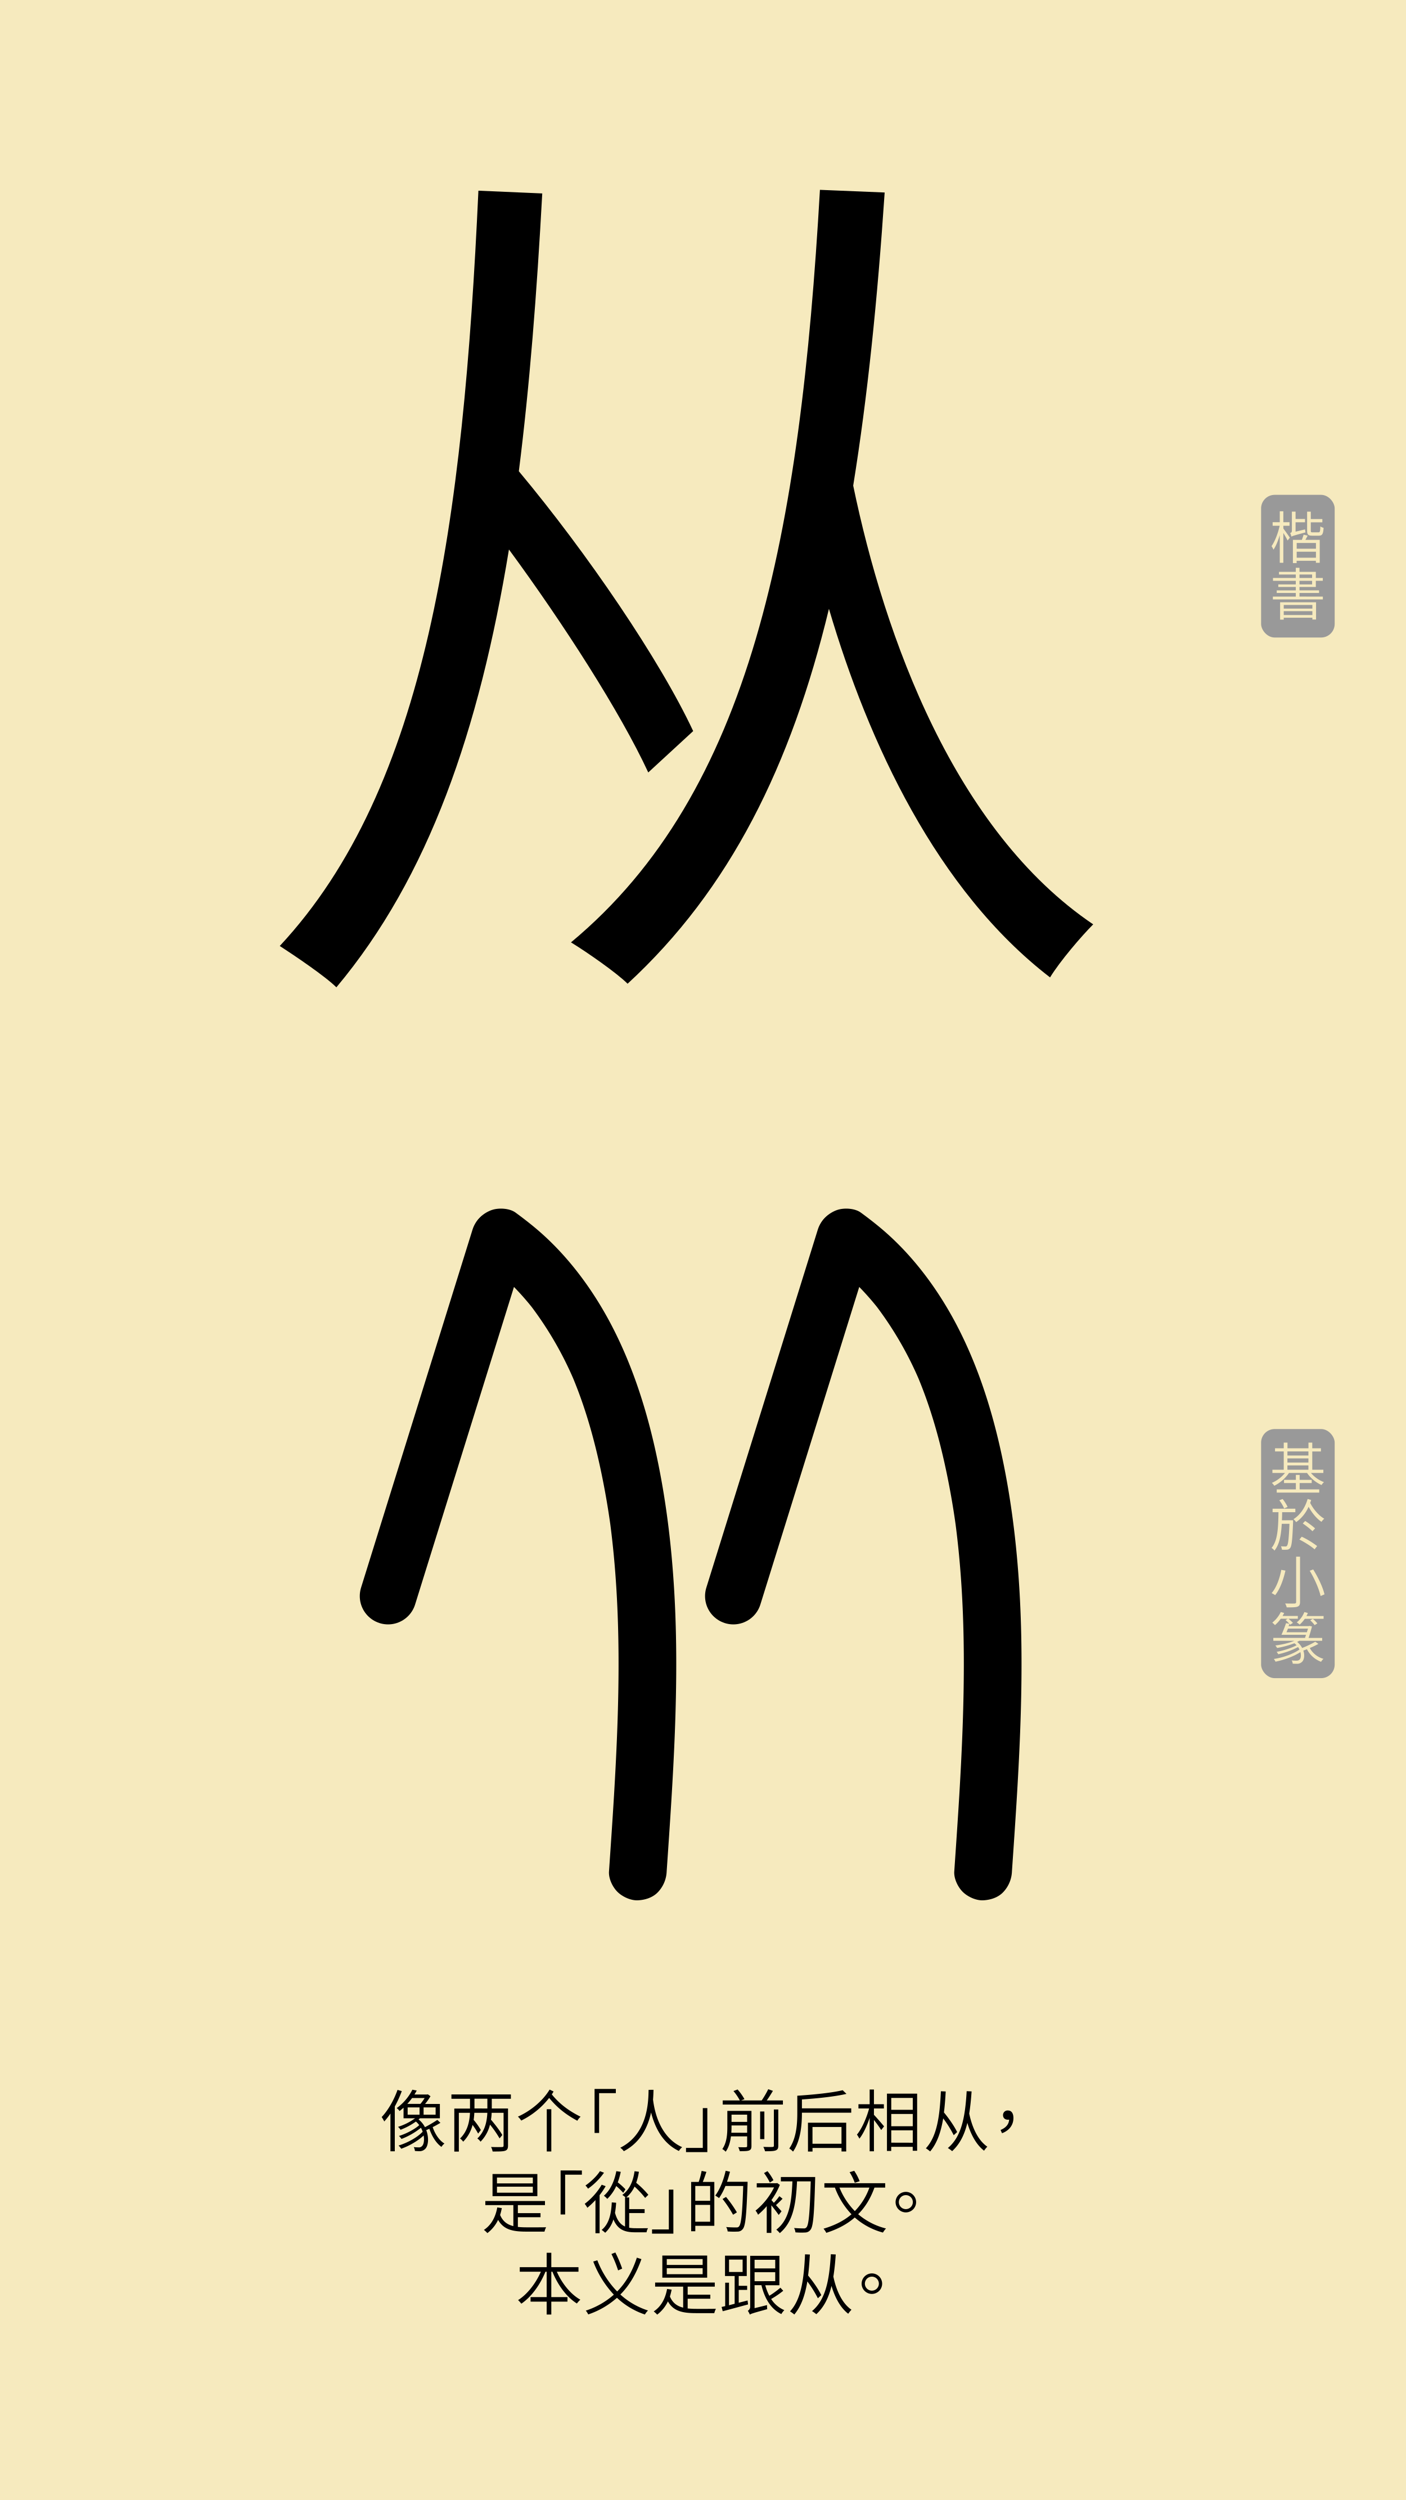 <svg id="Layer_1" data-name="Layer 1" xmlns="http://www.w3.org/2000/svg" viewBox="0 0 1242 2208"><defs><style>.cls-1{fill:#f6eabe;}.cls-2{fill:#999;}.cls-3,.cls-4{fill:none;}.cls-4{stroke:#000;stroke-linecap:round;stroke-miterlimit:10;stroke-width:50px;}</style></defs><rect class="cls-1" width="1242" height="2208"/><path d="M572.65,682.16C548,629,498,551.15,449.58,485.25c-26.2,159.59-70.66,289-152.44,386.67-9.53-9.53-36.53-27.79-50-36.52,130.21-139.75,162-374,175.47-667L479,170.83C474.2,259,467.85,340.74,458.32,416.17c60.34,72.25,124.65,166.74,154,229.46ZM781.47,170c-6.35,94.49-15.08,180.24-27.79,258.84,27.79,134.19,89.72,304.9,212,387.47-10.32,10.32-29.38,32.55-38.11,46.85C827.52,786.17,767.18,656,732.25,537.65,698.9,675.8,644.91,785.38,554.39,868.74c-9.53-9.52-35.73-27.78-50-36.52C664,699.62,706.84,471.75,724.3,167.65Z"/><rect class="cls-2" x="1114" y="437" width="65" height="126" rx="12"/><path class="cls-1" d="M1133.7,466.82c1.25,1.6,4.9,6.7,5.7,8.05l-2,2.45c-.7-1.5-2.35-4.4-3.75-6.65V497h-3.15V472.57c-1.5,5.05-3.5,9.9-5.55,12.85a14.83,14.83,0,0,0-1.75-3.1c2.9-4,5.8-11.5,7.2-18h-6.2v-3.15h6.3v-9.65h3.15v9.65h5.45v3.15h-5.45Zm19.1.7a19.47,19.47,0,0,0,.45,2.65c-10.15,2.7-11.6,3.15-12.5,3.75a12.13,12.13,0,0,0-1.1-3.2c.7-.2,1.55-.5,1.55-2.2v-16.7h3.25v6.5h8.35v2.9h-8.35v8.3Zm2.35,5.5-2,3.75h12.65V497h-3.4v-1.75h-17v2h-3.3V476.77h7.9c.55-1.5,1.2-3.25,1.55-4.6Zm7.3,6.5h-17v5.05h17Zm0,13v-5.3h-17v5.3Zm2.25-22.4c1.25,0,1.5-.75,1.65-5.25a9.16,9.16,0,0,0,2.85,1.25c-.3,5.45-1.2,6.95-4.15,6.95h-5.85c-3.65,0-4.55-.95-4.55-4.45V451.87h3.25v6.5h10.2v2.9h-10.2v7.35c0,1.3.25,1.5,1.65,1.5Z"/><path class="cls-1" d="M1168.55,526.87v2.5H1124.4v-2.5h20.25v-3.2H1127.8v-2.3h16.85v-3H1129.2v-2.25h15.45v-3.2H1124.5v-2.5h20.15v-3.05H1129.8V505h14.85v-3.55h3.25V505h14.45v5.4h6.15v2.5h-6.15v5.45H1147.9v3h17.3v2.3h-17.3v3.2Zm-37.75,5h31.75v15.25h-3.25v-1.6H1134v1.7h-3.2Zm3.2,2.4v3.2h25.3v-3.2Zm25.3,8.85v-3.4H1134v3.4Zm-11.4-32.7h11.15v-3.05H1147.9Zm0,5.7h11.15v-3.2H1147.9Z"/><path d="M354.92,1846.69a98.85,98.85,0,0,1-6.18,13.56v39.59H344.9v-33.35a61.73,61.73,0,0,1-5.46,7,32.86,32.86,0,0,0-2.28-3.9c5.58-5.87,10.8-14.87,14-24Zm34.14,28c-2.1,1.26-4.44,2.64-6.84,3.78,2,6.06,5.82,11.82,10.38,14.52a11.2,11.2,0,0,0-2.64,2.94c-4.62-3.18-8.46-9.42-10.68-16a27.45,27.45,0,0,1-2.76,1.2c2.58,6.84,1.86,14-1,16.68a6.91,6.91,0,0,1-5.22,1.92c-1.08,0-2.4-.06-3.78-.18a9.31,9.31,0,0,0-1-3.42,38.26,38.26,0,0,0,4.14.24,3.66,3.66,0,0,0,3.12-1.14c1.56-1.38,2.22-5.16,1.44-9.36-5.16,4.92-13.08,9.36-19.8,11.7a15.8,15.8,0,0,0-2.34-2.82c7.62-2.28,16.62-7.14,21.3-12.24a35.76,35.76,0,0,0-1.5-3.48,63.52,63.52,0,0,1-17.22,9.9,16.14,16.14,0,0,0-2.22-2.64c5.94-1.8,13.74-5.76,17.88-9.54a16.39,16.39,0,0,0-2.94-3.18,58.44,58.44,0,0,1-13.56,7.26,11.26,11.26,0,0,0-2.22-2.58,52.48,52.48,0,0,0,15.06-7.56H356.48v-9.35c-1.14,1-2.28,2-3.54,2.94a9.54,9.54,0,0,0-2.52-2.59,44.59,44.59,0,0,0,13.86-16.25l3.84.72c-.6,1.2-1.32,2.34-2,3.54h11.1l.72-.18,2.34,1.68a52.13,52.13,0,0,1-4.8,6.84h13.08v12.65H370.94a15.29,15.29,0,0,1-1.2,1,21,21,0,0,1,5.64,6.84,111.93,111.93,0,0,0,10.92-6.42ZM364,1852.81a54.58,54.58,0,0,1-4.2,5.16h11.58a37.88,37.88,0,0,0,3.72-5.16Zm-3.9,14.69h10.5v-6.42h-10.5Zm24.72-6.42H374.18v6.42H384.8Z"/><path d="M434.42,1861.69v.35h14.34v32.64c0,2.7-.6,4-2.58,4.68s-5.64.66-11,.66a15.22,15.22,0,0,0-1.38-4c4.38.18,8.4.12,9.6.06s1.44-.36,1.44-1.44v-28.79H434.3a43,43,0,0,1-.6,6.05c3.84,4.5,8.1,10.08,10,13.56l-2.4,3a87.56,87.56,0,0,0-8.46-12.18,32.38,32.38,0,0,1-8.34,15.06,11.45,11.45,0,0,0-2.82-2.82c7-6.66,8.46-15.54,8.82-22.67H419a58.92,58.92,0,0,1-.6,6.23,62.5,62.5,0,0,1,6.36,8.94l-2.4,3.18a60.91,60.91,0,0,0-4.92-7.68,32.3,32.3,0,0,1-8.28,14.82,12.31,12.31,0,0,0-2.76-2.82c6.9-6.66,8.4-15.54,8.76-22.67h-9.84v34.25h-4v-38h13.86v-8.63H398.78v-3.84h52.5v3.84H434.42Zm-3.9.35v-8.63h-11.4V1862Z"/><path d="M489,1847c-.48.9-1,1.74-1.56,2.58,7.26,9,15.78,14.93,25.44,19.73a12.66,12.66,0,0,0-2.88,3.54c-9.3-5-17.28-10.85-24.9-20.15a71,71,0,0,1-24.66,20,17.42,17.42,0,0,0-2.94-3.47c11.22-5,22-13.92,28-23.88Zm-6,15.66H487V1900H483Z"/><path d="M544,1848.49H529.22v35.15h-4v-38.87H544Z"/><path d="M577.28,1845.55c-.06,2.1-.12,5.1-.42,8.64.9,7,4.56,32.51,25.74,42a12.63,12.63,0,0,0-2.88,3.36c-15.42-7.26-21.72-22.74-24.6-34-2.64,12.23-8.94,26.33-24.06,34.19a13.77,13.77,0,0,0-3.12-3.06c25-12.48,24.78-42.11,25-51.11Z"/><path d="M606,1896.84h14.82v-35.15h4v38.87H606Z"/><path d="M663.8,1895.16c0,2.16-.48,3.24-2,3.9s-4.26.66-8.34.66a17,17,0,0,0-1.32-3.54c3.12.12,5.94.12,6.72.06s1.14-.3,1.14-1.08v-8.52H645.68c-.6,4.74-1.86,9.78-4.68,13.56a11.24,11.24,0,0,0-2.94-2.34c4-5.64,4.44-13.38,4.44-19.44v-14.27h21.3Zm27.78-40.25v3.66H638.42v-3.66h15.12a45.12,45.12,0,0,0-5.64-8.28l3.66-1.38a49.14,49.14,0,0,1,6.06,8.52l-2.94,1.14h18.18a79.77,79.77,0,0,0,5.76-9.9l4.14,1.44c-1.68,2.82-3.6,5.94-5.46,8.46ZM660,1883.46V1877h-13.8v1.44c0,1.56-.06,3.24-.18,5Zm-13.8-16v6.41H660v-6.41Zm29,21.65h-3.72v-24.41h3.72Zm8.4-26.22h3.9v31.92c0,2.52-.6,3.6-2.34,4.26s-4.8.72-9.36.72a17,17,0,0,0-1.5-3.84c3.78.12,7,.12,8,.06s1.32-.3,1.32-1.2Z"/><path d="M751.94,1861.92v3.84H708.38v.36c0,9.84-1,24.24-7.86,34a14.68,14.68,0,0,0-3.3-2.76c6.42-9.18,7.08-22.08,7.08-31.26v-15.35c14.22-.9,30.9-2.58,40.08-4.86l3.36,3.24c-10.26,2.4-25.68,4-39.36,4.92v7.85Zm-38.22,12.66H747.5V1900h-4.14v-3.12H717.74v3.18h-4Zm4,3.78v14.82h25.62v-14.82Z"/><path d="M772,1867.62c2,2.05,7.68,8.59,8.94,10.2l-2.52,3.24a96.69,96.69,0,0,0-6.42-8.88v27.66h-3.78v-29.58c-2.4,7.2-5.7,14.22-9.06,18.42a27.23,27.23,0,0,0-2.16-3.6c4.2-5,8.52-14.63,10.74-23.09h-9.42v-3.72h9.9v-13H772v13h8.76V1862H772Zm38.16-18.71v50.45h-3.9v-3.48h-19v3.66H783.5v-50.63Zm-22.86,3.78v10.5h19v-10.5Zm0,25h19v-10.8h-19Zm19,14.58V1881.3h-19v10.92Z"/><path d="M842.48,1885.62a99.92,99.92,0,0,0-9.3-14.87c-2,12-5.34,21.83-11.52,29.21a32.41,32.41,0,0,0-3.78-2.76c9.84-10.56,12.24-28.25,13.26-50.39l4.26.18c-.36,6.66-.84,12.84-1.56,18.54,4.56,5.46,9.42,12.59,11.64,17.33Zm15.78-38.69c-.48,7.14-1.14,13.61-2.1,19.56,2.1,10.13,6.78,23,16,29.27a24.62,24.62,0,0,0-2.88,3.54c-7.56-5.82-12.12-15.66-14.76-24.59-2.52,10.43-6.6,18.71-13.44,25a28,28,0,0,0-3.78-2.76c12.06-10,15.3-27.24,16.62-50.21Z"/><path d="M883.88,1881c4.68-2,7.26-4.86,7.56-9.17a4,4,0,0,1-1.14.11c-2.34,0-4.26-1.32-4.26-4.07a4,4,0,0,1,4.32-4.08c3.18,0,4.86,2.58,4.86,6.66,0,6.41-4,11.21-10.08,13.43Z"/><path d="M457.46,1966.62a70.7,70.7,0,0,0,7.38.36c2.1.06,14.76,0,17.58-.06a16.36,16.36,0,0,0-1.44,3.84H464.72c-12.3,0-19.92-1.92-24.72-10.38a31.55,31.55,0,0,1-9.48,11.7,19.84,19.84,0,0,0-3.06-2.82c6.3-4.14,10.2-10.92,11.82-19.86l4,.6a55.92,55.92,0,0,1-1.5,6.06c2.34,5.64,6.3,8.52,11.7,9.84v-18.54H428.72v-3.6H481.4v3.6H457.46v7.08h20v3.6h-20Zm17.22-27.17h-39.6v-19.56h39.6Zm-4-16.44H439v5.16h31.68Zm0,8.1H439v5.27h31.68Z"/><path d="M514,1920.49H499.22v35.15h-4v-38.87H514Z"/><path d="M535,1930.62a64.7,64.7,0,0,1-5.34,7.92v33.66H526v-29.28a74.28,74.28,0,0,1-7.14,6.78,29.45,29.45,0,0,0-2.34-3.48,58.73,58.73,0,0,0,15-16.85Zm-1.44-11.87a59.36,59.36,0,0,1-14.1,14.1,20.64,20.64,0,0,0-2.28-2.82c4.74-3.24,10.14-8.4,12.78-12.66Zm22.2,48.59a31.51,31.51,0,0,0,5.46.42c1.26.06,9.36,0,11.22,0a10.05,10.05,0,0,0-1.32,3.6H561c-9.06,0-15.3-2.22-19.14-11.4a26.48,26.48,0,0,1-7.26,11.82,28.42,28.42,0,0,0-3.12-2.52c6.18-5,8.4-13.2,8.94-24.3l3.84.3a74,74,0,0,1-1,8.88c1.86,6.78,4.86,10.38,8.88,12.12v-25.68h.48a25.66,25.66,0,0,0-2.88-2.21c6.12-4.45,9.48-11.64,10.8-20.94l3.84.48a50.08,50.08,0,0,1-2.4,9.72,78.36,78.36,0,0,1,10.74,10.62L569.9,1941a80.5,80.5,0,0,0-9.36-10,28.48,28.48,0,0,1-7.26,9.59h2.52v10.32h13.62v3.48H555.8Zm-5.22-30.84a61,61,0,0,0-6.18-6,36.85,36.85,0,0,1-7.92,11.34,19,19,0,0,0-3-2.76c5.64-4.85,9.24-12.59,11-21.71l3.9.6a60.12,60.12,0,0,1-2.64,9.3,60.56,60.56,0,0,1,6.78,6.12Z"/><path d="M576,1968.84h14.82v-35.15h4v38.87H576Z"/><path d="M624,1918c-1,2.94-2.1,6.3-3.18,8.88H631v38.75h-16.8v4.8h-3.66v-43.55h6.66a64.68,64.68,0,0,0,2.58-9.72Zm3.3,12.47H614.18v13.08h13.14Zm0,31.56v-14.88H614.18v14.88Zm33.06-33.17c-1,27.53-1.8,36.71-4.2,39.59a5.6,5.6,0,0,1-4.56,2.28,74.94,74.94,0,0,1-8.82-.12,9.42,9.42,0,0,0-1.32-3.9c3.9.36,7.5.36,8.82.36s1.92-.12,2.52-.9c2-2.1,2.94-11.34,3.72-35.7H640.82a55.33,55.33,0,0,1-5.64,10.68,36.22,36.22,0,0,0-3.36-2.22c4.08-5.34,7.32-13.61,9.18-21.89l3.84.84c-.78,3-1.62,6-2.64,8.88h18.18Zm-12.78,27a106.51,106.51,0,0,0-9.3-13.92l3.06-1.79a102.47,102.47,0,0,1,9.6,13.61Z"/><path d="M687.86,1956.06c-1.26-1.86-4.08-5.64-6.48-8.52v24.36H677.3v-23.64a61.07,61.07,0,0,1-7.68,7.62,13.85,13.85,0,0,0-2.22-3.66,60.27,60.27,0,0,0,16.38-20.51h-15.3v-3.66h17.28l.78-.18,2.34,1.62a62.93,62.93,0,0,1-7.44,13.43c.6.66,1.32,1.5,2.16,2.41a46.19,46.19,0,0,0,4.86-5.88l2.82,2.27c-1.86,1.92-4,4-5.82,5.64,2.1,2.28,4.14,4.56,4.92,5.46Zm-7.8-28.61a50.51,50.51,0,0,0-5.16-8.4l3.06-1.68a46,46,0,0,1,5.28,8Zm40-2.7c-.84,31-1.68,41.33-4.08,44.33a5.75,5.75,0,0,1-4.5,2.46,63.83,63.83,0,0,1-8.82-.12,10.21,10.21,0,0,0-1.2-3.84c3.78.3,7.14.36,8.52.36a2.7,2.7,0,0,0,2.46-1c2-2.28,2.88-12.48,3.72-40.55H704.06c-1,21.59-3.9,36.17-15.24,45.71a18.44,18.44,0,0,0-3.06-3.06c11-8.4,13.44-22.62,14.22-42.65h-10.2v-3.84h30.3Z"/><path d="M772.46,1931.89c-3.48,9.65-8.22,17.33-14.4,23.51a59.93,59.93,0,0,0,24.6,12.6,20.15,20.15,0,0,0-2.7,3.6,61.1,61.1,0,0,1-24.9-13.32c-6.78,5.94-15.06,10.32-25.14,13.56a18.63,18.63,0,0,0-2.46-3.66c10-2.94,18.12-7.08,24.72-12.72a68.52,68.52,0,0,1-14.64-23.57h-9.3V1928h53.7v3.9Zm-30.9,0a62.52,62.52,0,0,0,13.56,20.75A57,57,0,0,0,768,1931.89Zm13.5-4.26a45.75,45.75,0,0,0-4.56-9.36l4.08-1.2a46.78,46.78,0,0,1,4.8,9.18Z"/><path d="M800.18,1935.67a9.06,9.06,0,1,1-9.06,9A9.09,9.09,0,0,1,800.18,1935.67Zm0,15.23a6.18,6.18,0,1,0,0-12.36,6.18,6.18,0,1,0,0,12.36Z"/><path d="M491.9,2006.17c4.44,10.31,12.24,20,20.76,24.71a23.11,23.11,0,0,0-3.06,3.36c-9-5.58-16.92-16.32-21.6-28.07h-1v22.43h14.28v4H487V2044H482.9v-11.4H468.68v-4H482.9v-22.43h-1.08c-4.74,11.75-12.66,22.43-21.3,28.25a24.18,24.18,0,0,0-2.88-3.18c8-4.92,15.66-14.76,20.16-25.07H459.14v-4H482.9v-12.72H487v12.72h24v4Z"/><path d="M566.6,1995.07c-4.32,12.12-10.08,22.68-18.6,31.25a65.72,65.72,0,0,0,24.42,14.1,17.56,17.56,0,0,0-2.76,3.54A66.69,66.69,0,0,1,545,2029.2a72.92,72.92,0,0,1-25.38,14.7,14.53,14.53,0,0,0-2.16-3.36,69.86,69.86,0,0,0,24.78-14.1,89.37,89.37,0,0,1-18.18-29.27l3.6-1.08a80.51,80.51,0,0,0,17.52,27.53c8.16-8.21,13.62-18.41,17.4-29.87ZM546,2005a102.25,102.25,0,0,0-5.88-14.45l3.42-1.38a105.48,105.48,0,0,1,6.06,14.28Z"/><path d="M607.46,2038.62a70.7,70.7,0,0,0,7.38.36c2.1.06,14.76,0,17.58-.06a16.36,16.36,0,0,0-1.44,3.84H614.72c-12.3,0-19.92-1.92-24.72-10.38a31.55,31.55,0,0,1-9.48,11.7,19.84,19.84,0,0,0-3.06-2.82c6.3-4.14,10.2-10.92,11.82-19.86l4,.6a55.92,55.92,0,0,1-1.5,6.06c2.34,5.64,6.3,8.52,11.7,9.84v-18.54H578.72v-3.6H631.4v3.6H607.46v7.08h20v3.6h-20Zm17.22-27.17h-39.6v-19.56h39.6Zm-4-16.44H589v5.16h31.68Zm0,8.1H589v5.27h31.68Z"/><path d="M660.8,2035.08c-7.92,2.1-16.32,4.44-22.38,6l-1-3.78,3.18-.72v-20.7h3.36v19.92l5-1.32V2010h-8.52v-18h19.2v18h-7.08v8.63H660v3.6h-7.44v11.34c2.52-.66,5.22-1.26,7.8-2ZM644,2006.41h12v-10.92H644ZM691.88,2023a76,76,0,0,1-10.68,7.26,25.42,25.42,0,0,0,11.64,9.84,16.63,16.63,0,0,0-2.64,3.48c-9.18-4.44-14.7-13.62-17.58-25.5h-6.06v20.28l11-2.7a22.19,22.19,0,0,0,.18,3.6c-12.48,3.42-14.22,4-15.36,4.8a15.14,15.14,0,0,0-1.8-3.36,4.16,4.16,0,0,0,2.1-4v-44.57h25.8v26H676a44.06,44.06,0,0,0,3.6,9.3,81.83,81.83,0,0,0,9.78-7.13Zm-25.32-27.35v7.62H684.8v-7.62Zm0,18.89H684.8v-7.92H666.56Z"/><path d="M722.48,2029.62a99.92,99.92,0,0,0-9.3-14.87c-2,12-5.34,21.83-11.52,29.21a32.41,32.41,0,0,0-3.78-2.76c9.84-10.56,12.24-28.25,13.26-50.39l4.26.18c-.36,6.66-.84,12.84-1.56,18.54,4.56,5.46,9.42,12.59,11.64,17.33Zm15.78-38.69c-.48,7.14-1.14,13.61-2.1,19.56,2.1,10.13,6.78,23,16,29.27a24.62,24.62,0,0,0-2.88,3.54c-7.56-5.82-12.12-15.66-14.76-24.59-2.52,10.43-6.6,18.71-13.44,25a28,28,0,0,0-3.78-2.76c12.06-10,15.3-27.24,16.62-50.21Z"/><path d="M770.18,2007.67a9.06,9.06,0,1,1-9.06,9A9.09,9.09,0,0,1,770.18,2007.67Zm0,15.23a6.18,6.18,0,1,0,0-12.36,6.18,6.18,0,1,0,0,12.36Z"/><line class="cls-3" x1="621" y1="351" x2="621" y2="351"/><path d="M429.59,1114.87c1.92,1.39,3.81,2.81,5.69,4.25l-5.16-4a240.06,240.06,0,0,1,42.27,42.54l-4-5.16a310.53,310.53,0,0,1,39.53,68.54l-2.57-6.09c14,33.11,22.91,68.27,29.33,103.56q2.91,16,5.06,32.19l-.91-6.78c5.3,39.85,7.4,80,7.57,120.22.16,40.45-1.6,80.88-4,121.25-1.35,22.45-2.9,44.89-4.44,67.33-.43,6.25,3.15,13.71,7.47,18s11.68,7.75,18,7.47c6.6-.3,13.44-2.47,18-7.47a28.08,28.08,0,0,0,7.47-18c2.81-40.94,5.66-81.88,7.23-122.89,1.58-41.3,1.89-82.69-.51-124-2.47-42.72-7.73-85.5-17.16-127.25-8.64-38.21-21-75.71-39.41-110.38-17.2-32.33-40.22-62.72-68.75-85.88q-7.37-6-15-11.54c-5.06-3.65-13.88-4.16-19.65-2.57-5.92,1.63-12.33,6.21-15.24,11.72-3.13,5.92-4.7,13.09-2.57,19.65l2.57,6.09a25.48,25.48,0,0,0,9.15,9.15Z"/><line class="cls-4" x1="441.3" y1="1093.26" x2="342.81" y2="1409.52"/><path d="M734.59,1114.87c1.92,1.39,3.81,2.81,5.69,4.25l-5.16-4a240.06,240.06,0,0,1,42.27,42.54l-4-5.16a310.53,310.53,0,0,1,39.53,68.54l-2.57-6.09c14,33.11,22.91,68.27,29.33,103.56q2.91,16,5.06,32.19l-.91-6.78c5.3,39.85,7.4,80,7.57,120.22.16,40.45-1.6,80.88-4,121.25-1.35,22.45-2.9,44.89-4.44,67.33-.43,6.25,3.15,13.71,7.47,18s11.68,7.75,18,7.47c6.6-.3,13.44-2.47,18-7.47a28.08,28.08,0,0,0,7.47-18c2.81-40.94,5.66-81.88,7.23-122.89,1.58-41.3,1.89-82.69-.51-124-2.47-42.72-7.73-85.5-17.16-127.25-8.64-38.21-21-75.71-39.41-110.38-17.2-32.33-40.22-62.72-68.75-85.88q-7.36-6-15-11.54c-5.06-3.65-13.88-4.16-19.65-2.57s-12.33,6.21-15.24,11.72c-3.13,5.92-4.7,13.09-2.57,19.65l2.57,6.09a25.48,25.48,0,0,0,9.15,9.15Z"/><line class="cls-4" x1="746.3" y1="1093.26" x2="647.81" y2="1409.52"/><rect class="cls-2" x="1114" y="1262" width="65" height="220" rx="12"/><path class="cls-1" d="M1158.05,1300.79a27.61,27.61,0,0,0,11.5,8.1,11.65,11.65,0,0,0-2.15,2.55,30.77,30.77,0,0,1-12.8-10.65h-15.95a34.39,34.39,0,0,1-13,11.3,11.43,11.43,0,0,0-2.15-2.55,30.39,30.39,0,0,0,11.6-8.75H1124v-2.85h10v-16.15h-7.7V1279h7.7v-5h3.3v5h18.55v-5h3.35v5h7.65v2.8h-7.65v16.15h9.8v2.85Zm-10,14.5h17.3v2.85H1127.8v-2.85h16.9v-5.6h-10.45v-2.8h10.45v-4.4h3.35v4.4h10.65v2.8h-10.65Zm-10.8-33.5v3.6h18.55v-3.6Zm0,9.8h18.55v-3.65h-18.55Zm0,6.35h18.55v-3.8h-18.55Z"/><path class="cls-1" d="M1142.25,1342.54s0,1.15,0,1.55c-.6,15.85-1.2,21.2-2.6,23a3.71,3.71,0,0,1-2.8,1.45,32.65,32.65,0,0,1-4.45,0,9.25,9.25,0,0,0-.85-3c1.75.15,3.2.15,3.9.15a1.42,1.42,0,0,0,1.45-.65c1-1.2,1.6-6,2.15-19.35h-6.8c-.55,10-2,18.25-6.45,23.65a9.53,9.53,0,0,0-2.55-2.35c5.45-6.45,5.9-17.85,6.1-31.55h-5.2v-3.1h20.1v3.1h-11.65c0,2.45-.1,4.85-.2,7.15Zm-7.9-10.45a33.47,33.47,0,0,0-4.25-7.15l2.9-1.15a31.92,31.92,0,0,1,4.4,7Zm23.85-7.45a15.26,15.26,0,0,1-.85,2.55c2.65,5.45,7.7,11.35,12.45,14a13,13,0,0,0-2.45,2.75c-4.25-2.7-8.5-8-11.4-13.3a32.61,32.61,0,0,1-11,13.6,12.79,12.79,0,0,0-2.35-2.65c5.85-3.6,10.35-10.2,12.5-17.85Zm-8.3,32.45a74,74,0,0,1,13.6,8.25l-2.25,2.9c-2.85-2.6-8.75-6.3-13.4-8.65Zm9.5-4.85a66.22,66.22,0,0,0-8.6-6.85l2.15-2.2a67.46,67.46,0,0,1,8.75,6.55Z"/><path class="cls-1" d="M1135.5,1387c-1.6,7.2-4.55,16.15-9.1,21.7a19.23,19.23,0,0,0-3.1-1.8c4.55-5.25,7.3-13.85,8.55-20.55Zm12.9-12.3v40c0,2.55-.7,3.6-2.35,4.2s-4.8.6-9.4.6a15.62,15.62,0,0,0-1.4-3.45c3.7.1,7.3.1,8.25.05s1.45-.35,1.45-1.4v-40ZM1160,1386c4.45,7,8.7,16.1,10,22l-3.45,1.45c-1.25-5.85-5.25-15.15-9.6-22.3Z"/><path class="cls-1" d="M1164.65,1451.74a72.75,72.75,0,0,1-7.65,3.65,19.75,19.75,0,0,0,12.1,9.55,10.66,10.66,0,0,0-2.1,2.6,22.77,22.77,0,0,1-12.5-11.1c-1.1.45-2.15.85-3.2,1.2,1.5,4.4.7,8.7-1.6,10.35a6,6,0,0,1-4.25,1.3c-1,0-2.25,0-3.55-.1a5.77,5.77,0,0,0-.9-2.85,30,30,0,0,0,4,.2,4.12,4.12,0,0,0,2.7-.65c1.35-1,1.9-3.75,1-6.9-5.55,3.7-14.45,7-22,8.45a11,11,0,0,0-1.45-2.4c8-1.1,17.65-4.65,22.65-8.35a13.35,13.35,0,0,0-1.25-2.15,69.47,69.47,0,0,1-17.55,6.35,7.59,7.59,0,0,0-1.4-2.15c5.8-1,13.4-3.4,17.7-5.85-.6-.55-1.25-1.15-2-1.7a80,80,0,0,1-15.25,4.15,16.41,16.41,0,0,0-1.55-2.2c5.7-.75,12.15-2.15,16.75-4.15h-18.55v-2.55h28c.3-.9.55-1.8.9-2.75h-21.7c1.25-2.8,3-7,4-10.25l3,.5a42,42,0,0,0-3.4-3.25l2-1.15h-6.25a29.23,29.23,0,0,1-5.1,5.6,25.27,25.27,0,0,0-2.35-2.2,26.89,26.89,0,0,0,7.5-9.35l3,.85c-.45.9-1,1.75-1.4,2.65h13.45v2.45h-8.3a44.9,44.9,0,0,1,4,3.65l-2.45,1.6a4.8,4.8,0,0,0-.7-.75c-.2.65-.45,1.25-.65,2h17.75l.6-.2,2.25.5c-.8,3.15-1.9,7-3,10.15h12V1449h-20.25c-.6.35-1.2.7-1.85,1a16.36,16.36,0,0,1,4.4,5.35,90.1,90.1,0,0,0,11.6-5.5Zm-10.2-10.3c.35-1.15.65-2.2,1-3.2h-17.7c-.45,1.15-.9,2.2-1.3,3.2Zm14.75-14.3v2.45h-16.6a28.84,28.84,0,0,1-4.55,5.15,15.06,15.06,0,0,0-2.55-2,21.57,21.57,0,0,0,6.7-9.1l3.1.8a26.43,26.43,0,0,1-1.25,2.7Zm-7.9,8a32.47,32.47,0,0,0-3.9-4.25l2.3-1.25a30.14,30.14,0,0,1,4,4Z"/></svg>